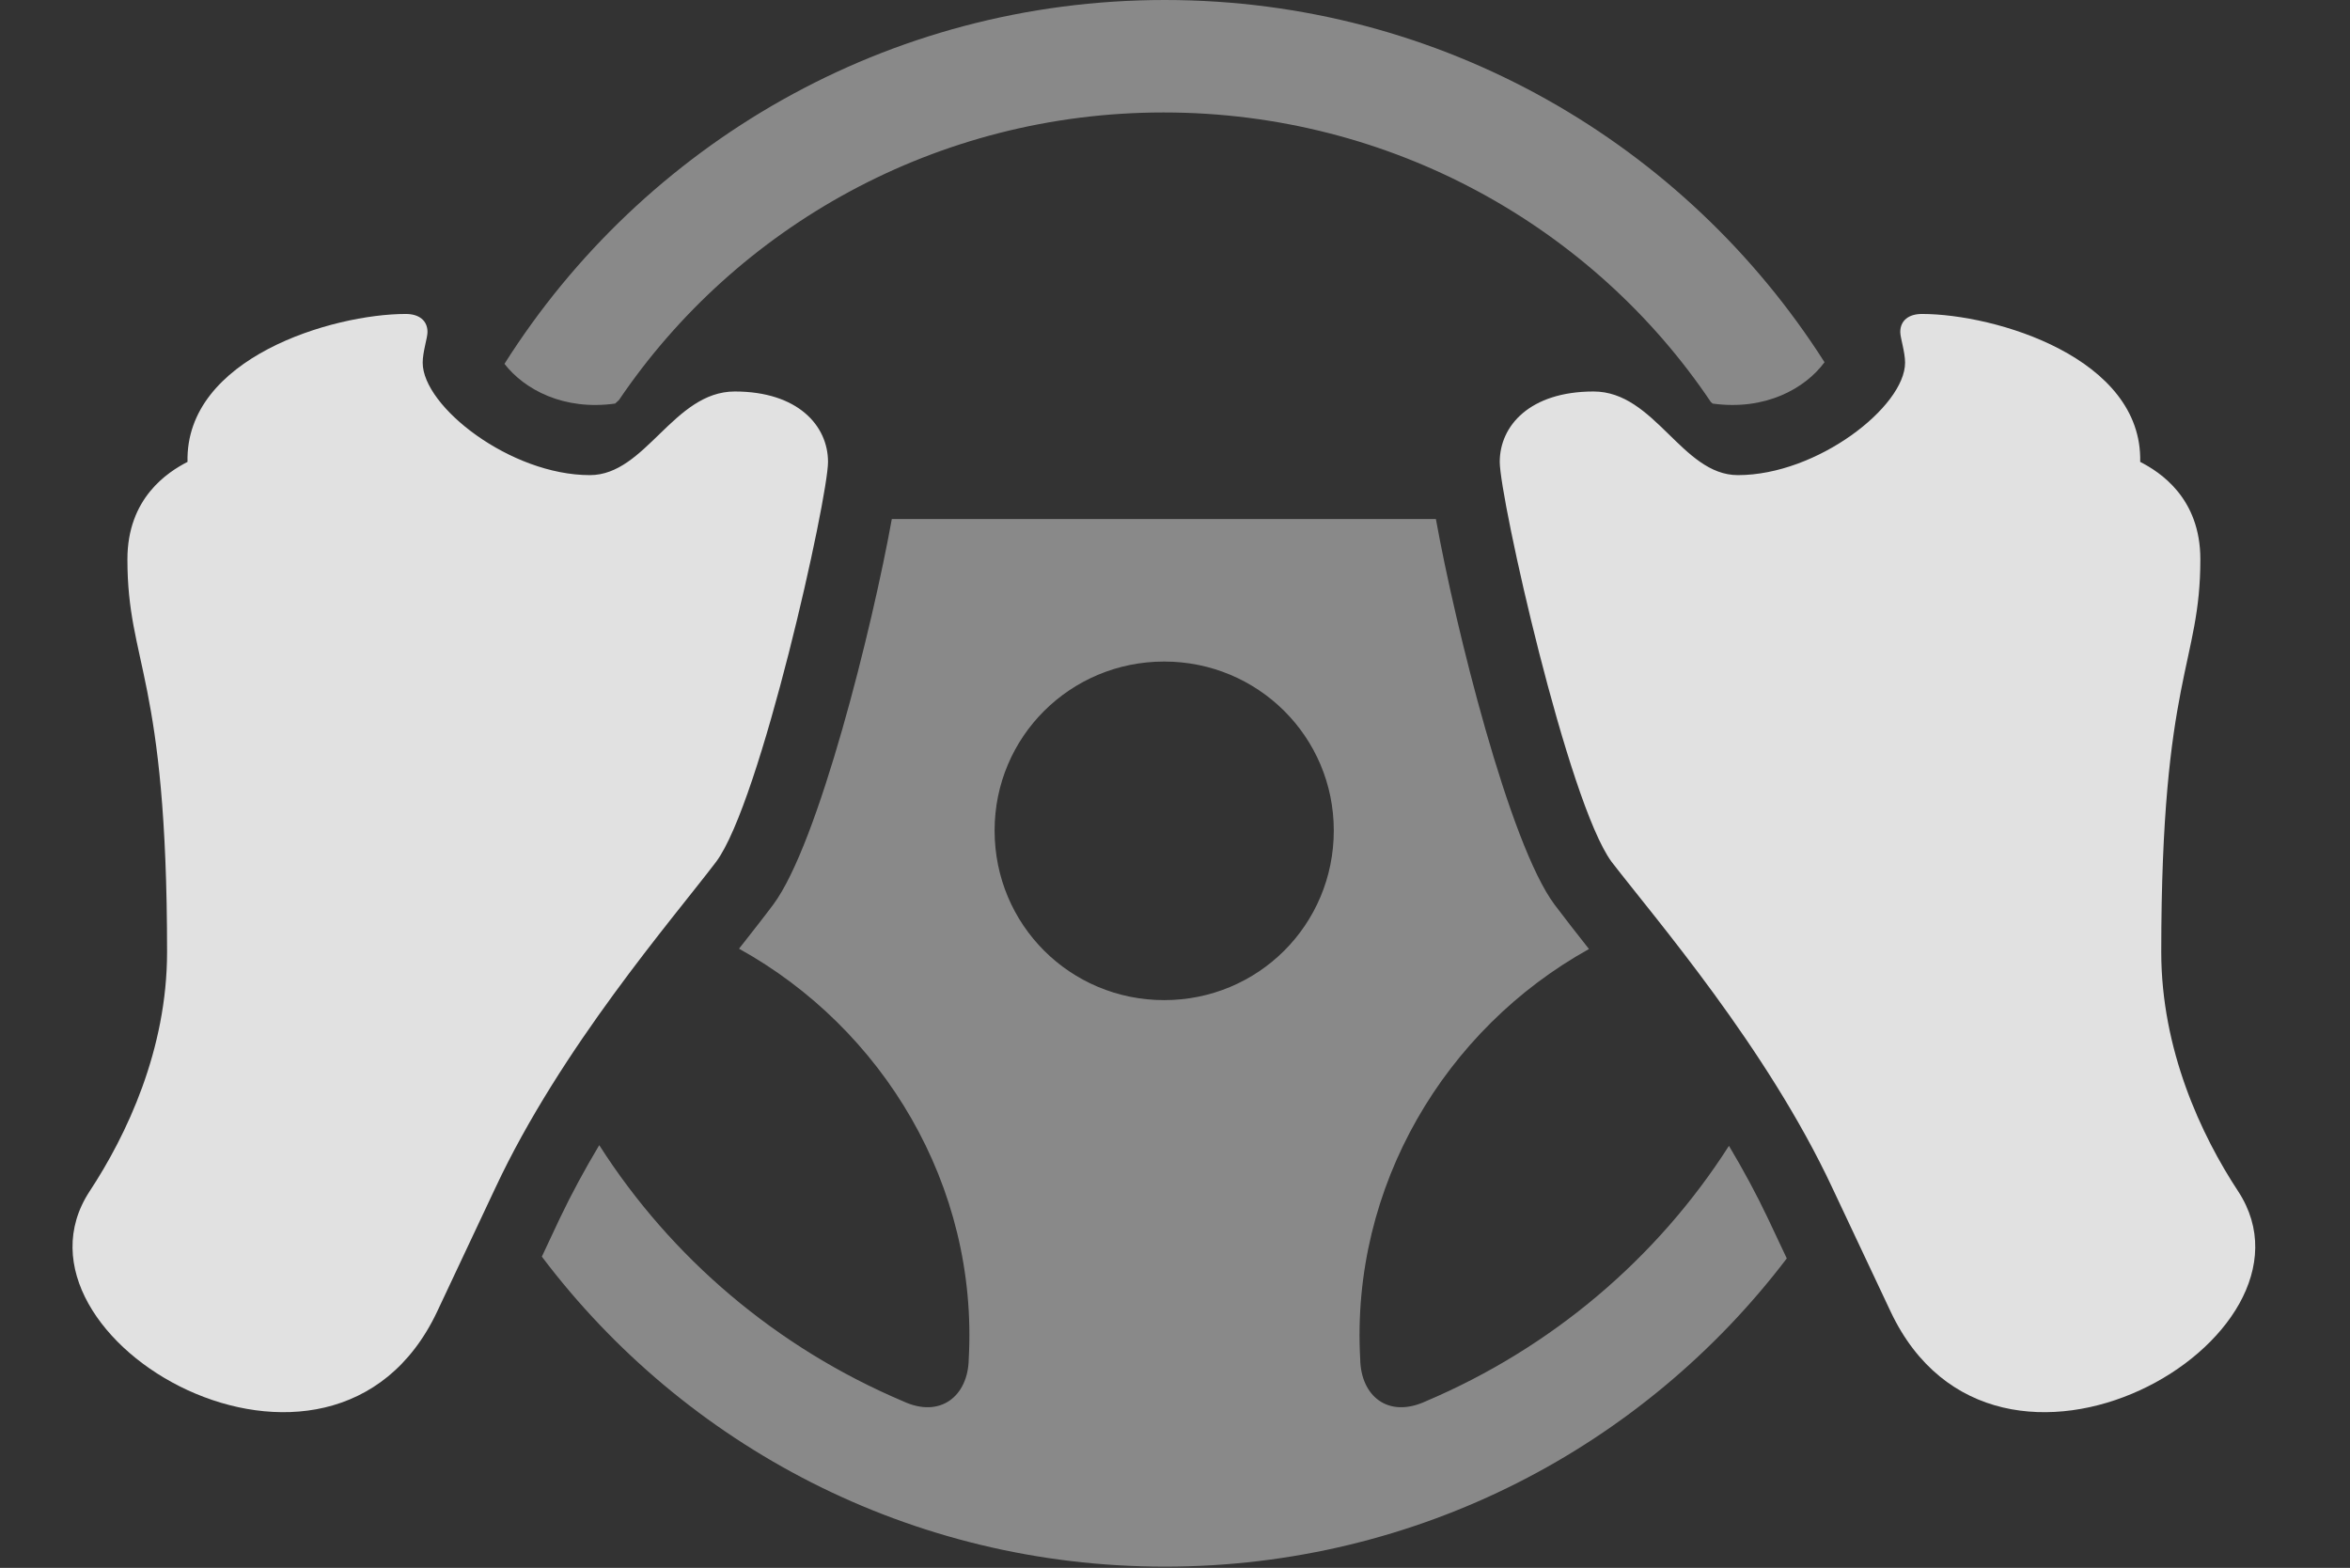 <?xml version="1.0" encoding="UTF-8"?>
<!--Generator: Apple Native CoreSVG 341-->
<!DOCTYPE svg
PUBLIC "-//W3C//DTD SVG 1.1//EN"
       "http://www.w3.org/Graphics/SVG/1.1/DTD/svg11.dtd">
<svg version="1.1" xmlns="http://www.w3.org/2000/svg" xmlns:xlink="http://www.w3.org/1999/xlink" viewBox="0 0 38.161 25.459">
 <rect x="0" y="0" width="38.161" height="25.459" fill="#333333" stroke="none"/>
 <g>
  <rect height="25.459" opacity="0" width="38.161" x="0" y="0"/>
  <path d="M25.243 14.688C25.394 14.89 25.585 15.133 25.803 15.41C23.466 16.708 21.932 19.262 22.088 22.07C22.098 22.666 22.538 23.037 23.153 22.754C25.203 21.883 26.912 20.428 28.076 18.606C28.305 18.99 28.519 19.384 28.709 19.785L29.015 20.434C26.699 23.48 23.034 25.439 18.915 25.439C14.782 25.439 11.11 23.468 8.799 20.405L9.09 19.785C9.283 19.38 9.5 18.982 9.731 18.595C10.896 20.421 12.606 21.881 14.666 22.754C15.272 23.037 15.721 22.666 15.731 22.07C15.888 19.246 14.336 16.698 12.001 15.405C12.217 15.13 12.407 14.889 12.557 14.688C13.292 13.702 14.165 10.185 14.482 8.428L23.317 8.428C23.634 10.185 24.508 13.702 25.243 14.688ZM16.151 13.486C16.151 15.02 17.381 16.24 18.905 16.24C20.428 16.24 21.659 15.02 21.659 13.486C21.659 11.963 20.428 10.742 18.905 10.742C17.381 10.742 16.151 11.963 16.151 13.486ZM29.628 5.882C29.312 6.31 28.663 6.672 27.811 6.553C27.801 6.545 27.792 6.536 27.781 6.526C25.88 3.699 22.606 1.826 18.895 1.826C15.214 1.826 11.956 3.679 10.051 6.496C10.03 6.517 10.009 6.536 9.989 6.553C9.155 6.67 8.515 6.325 8.192 5.908C10.439 2.355 14.402 0 18.915 0C23.416 0 27.375 2.343 29.628 5.882Z" fill="white" fill-opacity="0.425"/>
  <path d="M11.932 6.357C10.936 6.357 10.487 7.715 9.579 7.715C8.29 7.715 6.864 6.602 6.864 5.889C6.864 5.713 6.942 5.488 6.942 5.391C6.942 5.205 6.805 5.098 6.59 5.098C5.399 5.098 3.006 5.811 3.045 7.5C2.723 7.666 2.069 8.086 2.069 9.082C2.069 10.791 2.713 10.967 2.713 15.459C2.713 17.041 2.059 18.428 1.454 19.346C-0.109 21.738 5.389 24.912 7.098 21.299L8.045 19.287C9.11 17.012 10.916 14.932 11.629 13.994C12.352 13.027 13.446 8.086 13.446 7.5C13.446 6.914 12.958 6.357 11.932 6.357ZM25.878 6.357C24.842 6.357 24.354 6.914 24.354 7.5C24.354 8.086 25.458 13.027 26.17 13.994C26.893 14.932 28.69 17.012 29.754 19.287L30.702 21.299C32.411 24.912 37.909 21.738 36.346 19.346C35.741 18.428 35.096 17.041 35.096 15.459C35.096 10.967 35.731 10.791 35.731 9.082C35.731 8.086 35.077 7.666 34.754 7.5C34.794 5.811 32.401 5.098 31.209 5.098C30.995 5.098 30.858 5.205 30.858 5.391C30.858 5.488 30.936 5.713 30.936 5.889C30.936 6.602 29.51 7.715 28.221 7.715C27.313 7.715 26.874 6.357 25.878 6.357Z" fill="white" fill-opacity="0.85"/>
 </g>
</svg>
